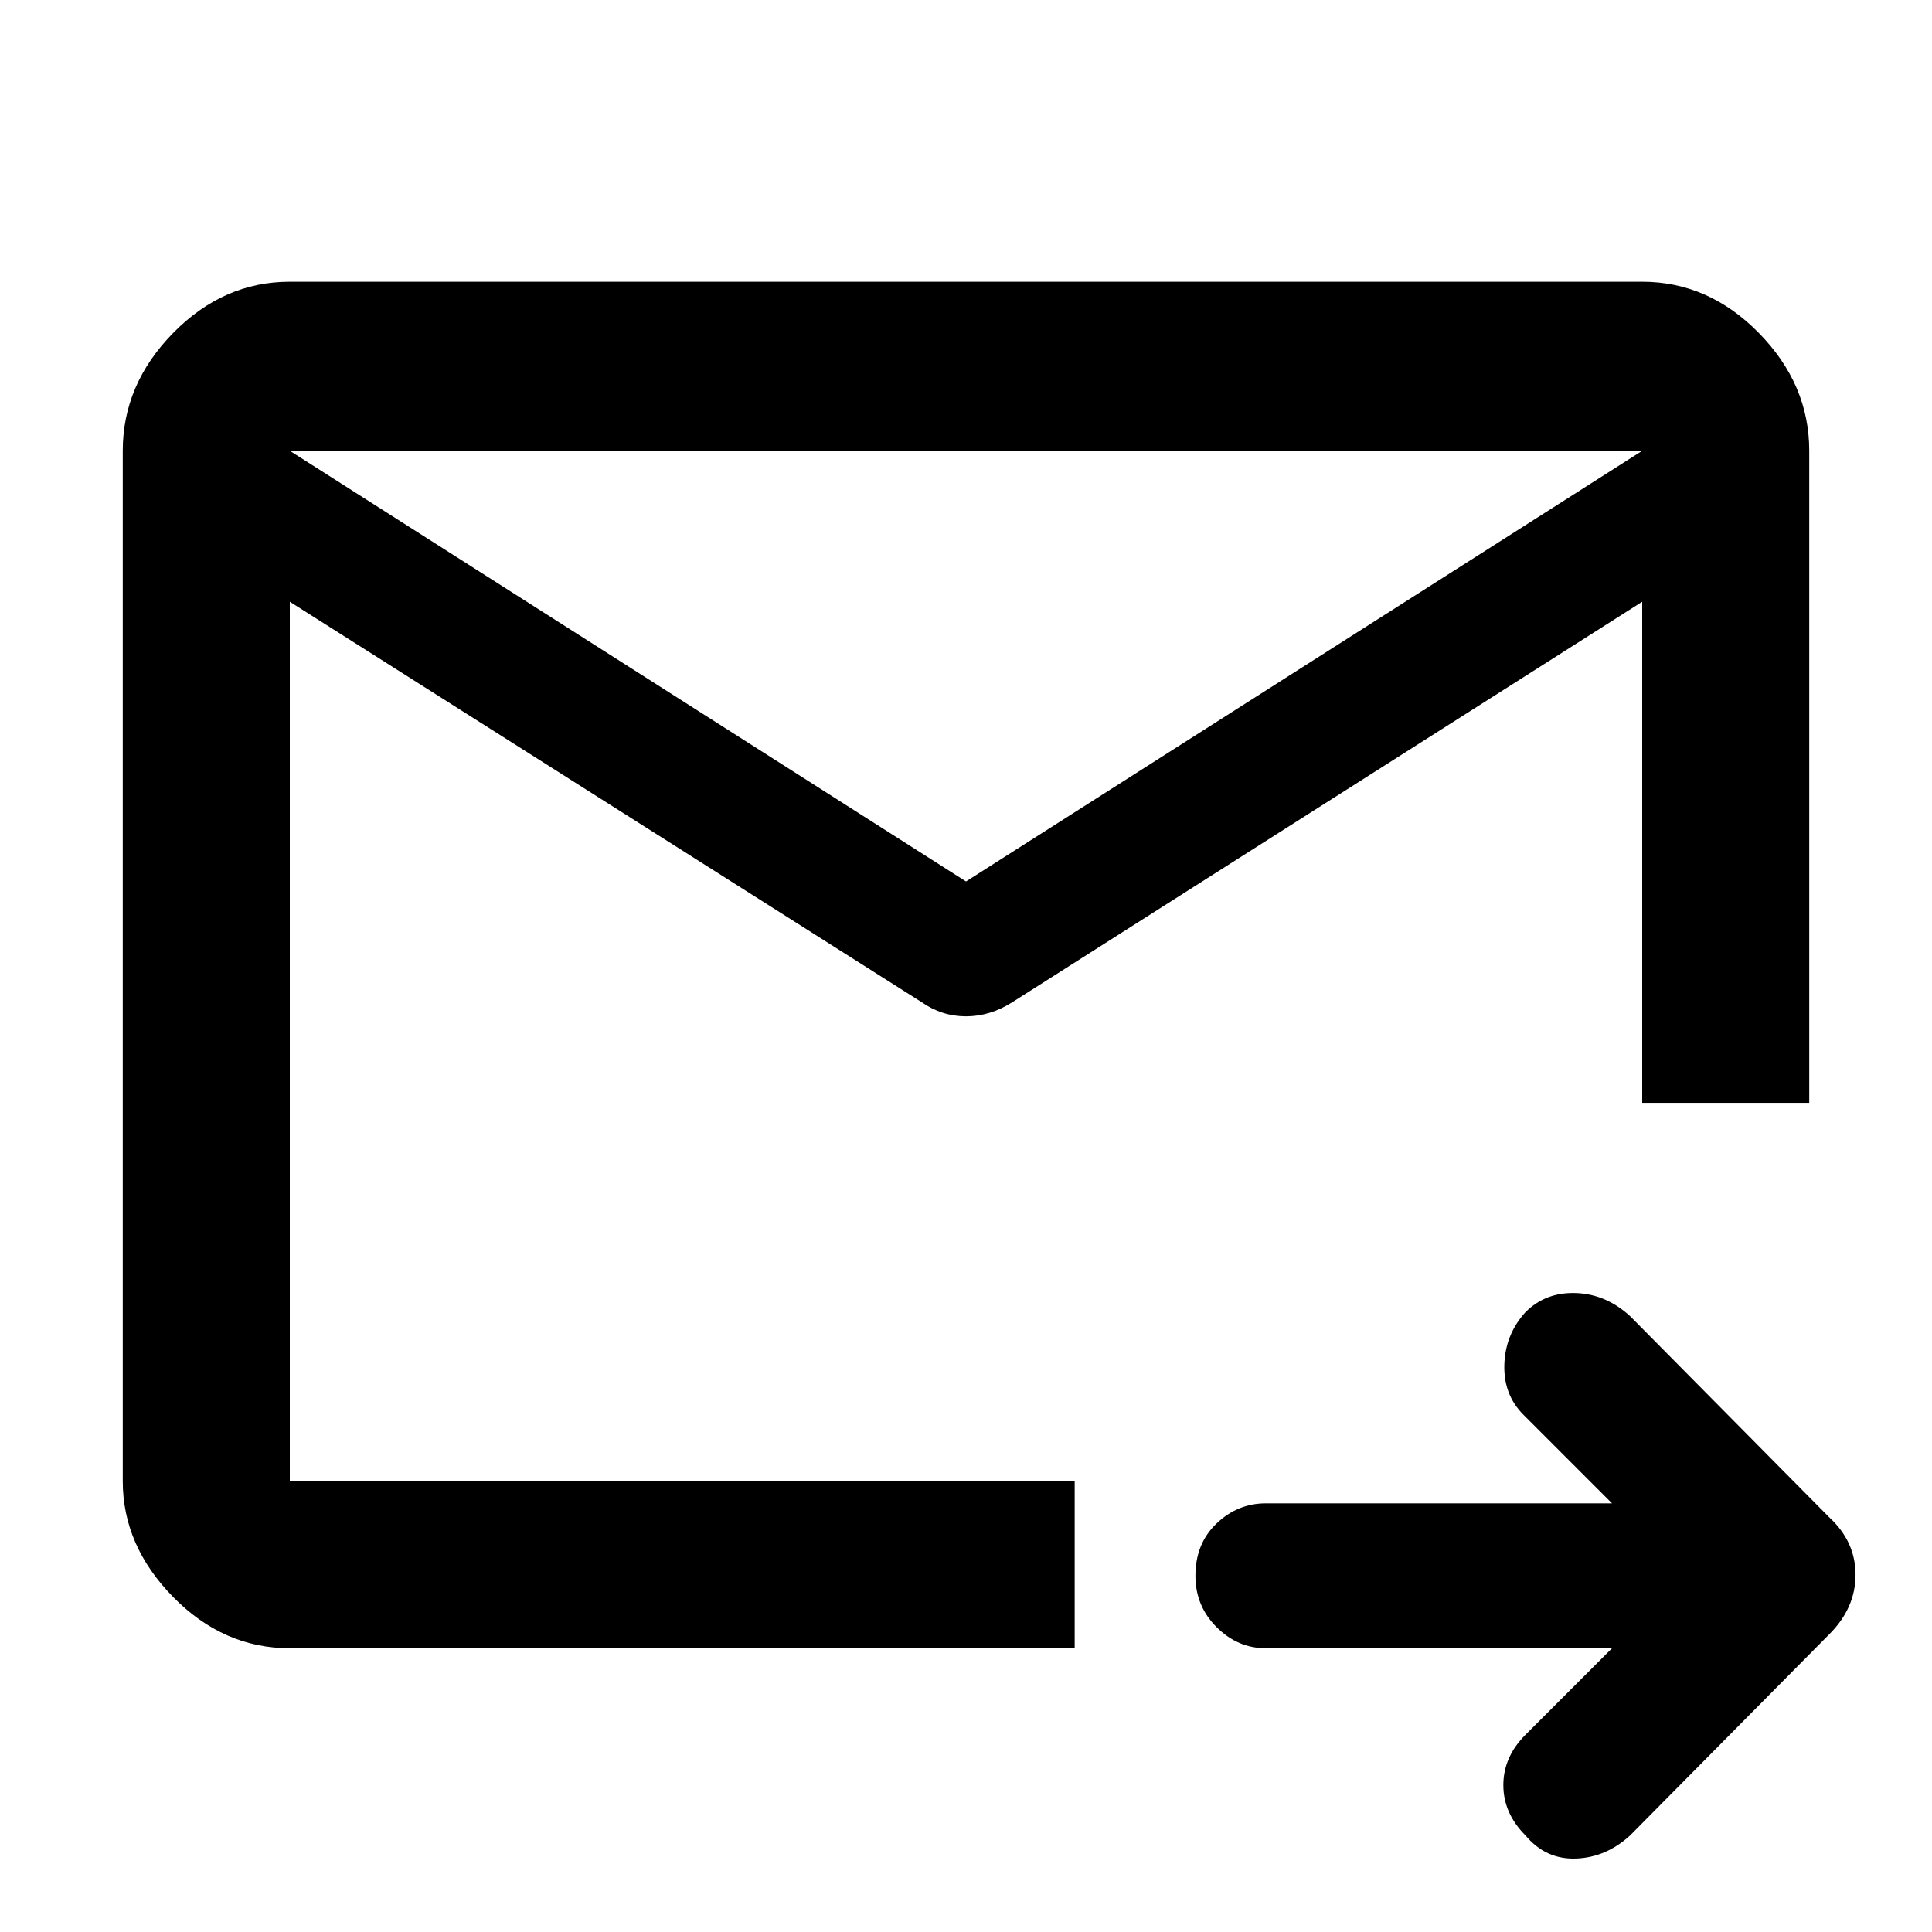 <svg xmlns="http://www.w3.org/2000/svg" height="48" width="48"><path d="M40.8 11.2H7.2v25.6h19.5v4.15H7.2q-1.65 0-2.9-1.275T3.05 36.8V11.2q0-1.65 1.25-2.925T7.2 7h33.6q1.65 0 2.9 1.275t1.25 2.925v16.2H40.8Zm-.75 29.75h-8.6q-.7 0-1.225-.525-.525-.525-.525-1.275 0-.8.525-1.3t1.225-.5h8.6l-2.2-2.2q-.5-.5-.475-1.25.025-.75.525-1.3.5-.5 1.25-.475.75.025 1.35.575l4.95 5q.65.6.65 1.425 0 .825-.65 1.475l-4.95 5q-.6.55-1.35.575-.75.025-1.25-.575-.55-.55-.55-1.25t.55-1.25ZM7.2 11.2v25.6-9.4V27.55 11.2ZM24 21.9l16.8-10.7v3.75L25.15 24.9q-.55.35-1.15.35-.6 0-1.1-.35L7.2 14.95V11.2Z"/></svg>